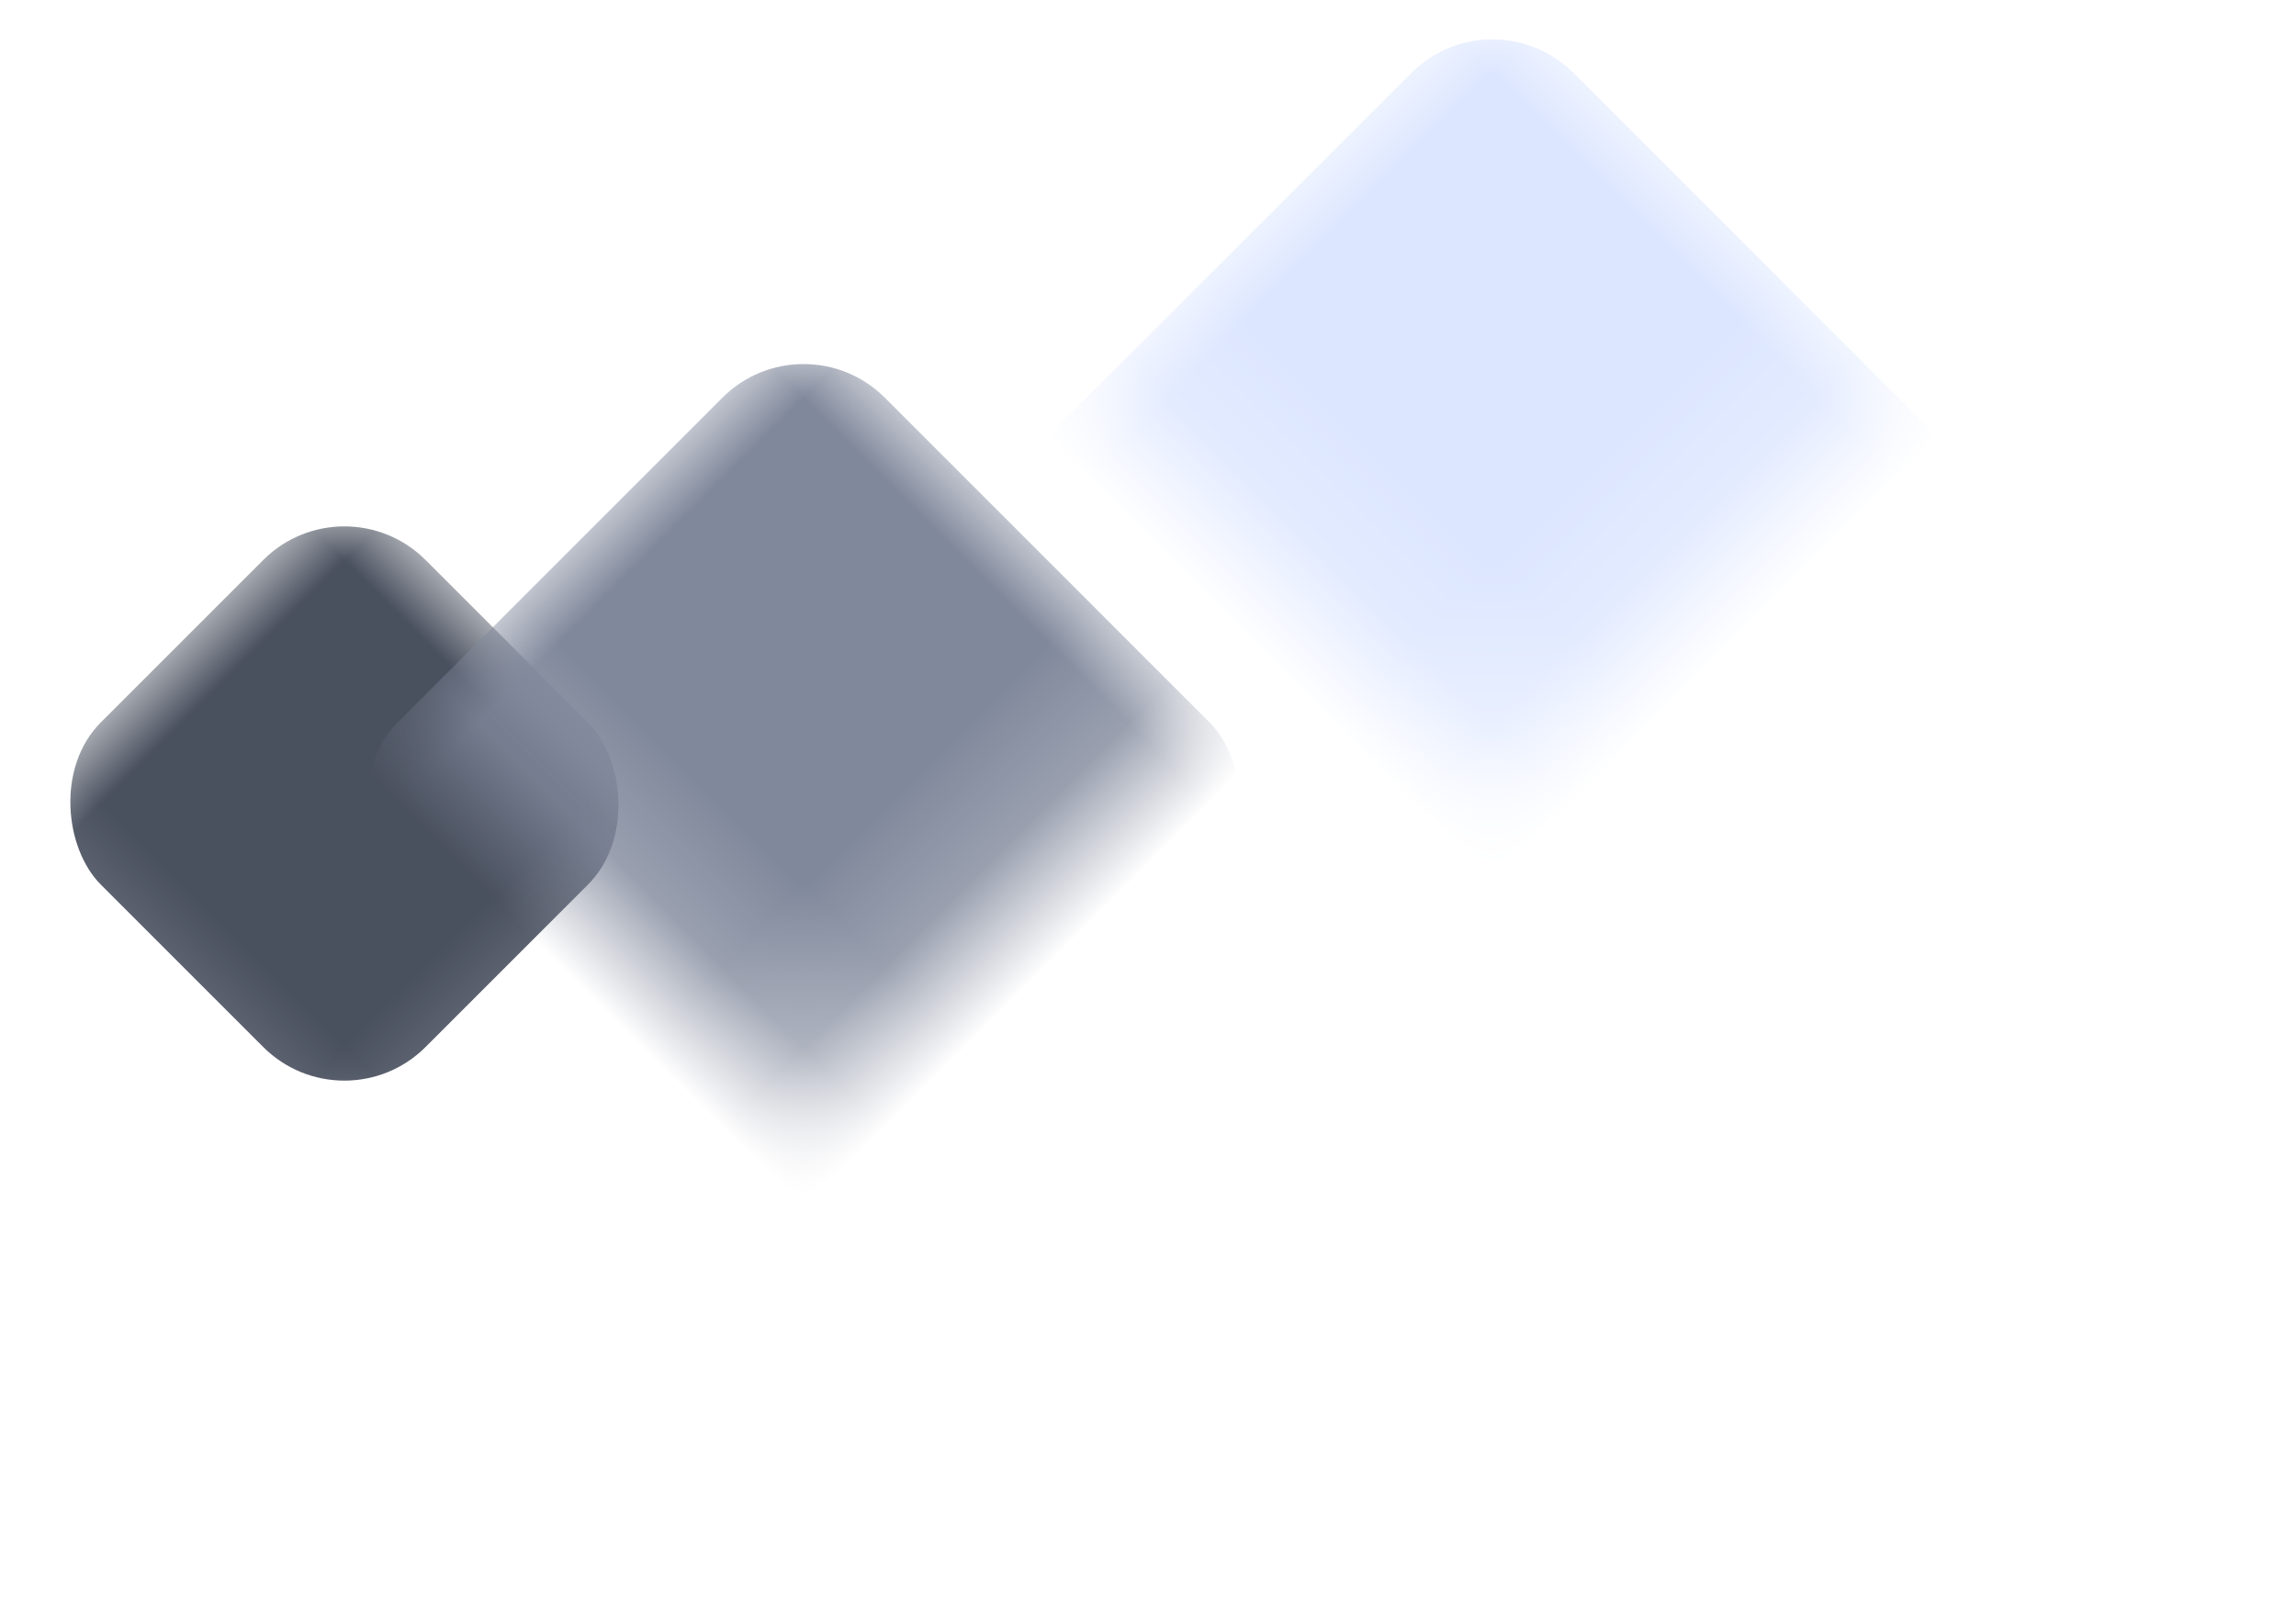 <?xml version="1.0" encoding="UTF-8"?>
<svg width="20px" height="14px" viewBox="0 0 20 14" version="1.1" xmlns="http://www.w3.org/2000/svg" xmlns:xlink="http://www.w3.org/1999/xlink">
    <title>左边@3x</title>
    <defs>
        <rect id="path-1" x="0" y="0" width="20" height="14"></rect>
    </defs>
    <g id="页面-1" stroke="none" stroke-width="1" fill="none" fill-rule="evenodd">
        <g id="我的靓号-SVIP-未解锁形象" transform="translate(-128, -245)">
            <g id="形象" transform="translate(6, 204)">
                <g id="左边" transform="translate(132, 48) scale(-1, 1) translate(-132, -48) translate(122, 41)">
                    <mask id="mask-2" fill="white">
                        <use xlink:href="#path-1"></use>
                    </mask>
                    <g id="蒙版"></g>
                    <rect id="矩形备份-2" fill="#49505E" mask="url(#mask-2)" transform="translate(17, 7) rotate(45) translate(-17, -7) " x="15" y="5" width="4" height="4" rx="1"></rect>
                    <rect id="矩形备份" fill="#80889B" mask="url(#mask-2)" transform="translate(13, 7) rotate(45) translate(-13, -7) " x="10" y="4" width="6" height="6" rx="1"></rect>
                    <rect id="矩形" fill="#DCE6FF" mask="url(#mask-2)" transform="translate(7, 7) rotate(45) translate(-7, -7) " x="2" y="2" width="10" height="10" rx="1"></rect>
                </g>
            </g>
        </g>
    </g>
</svg>